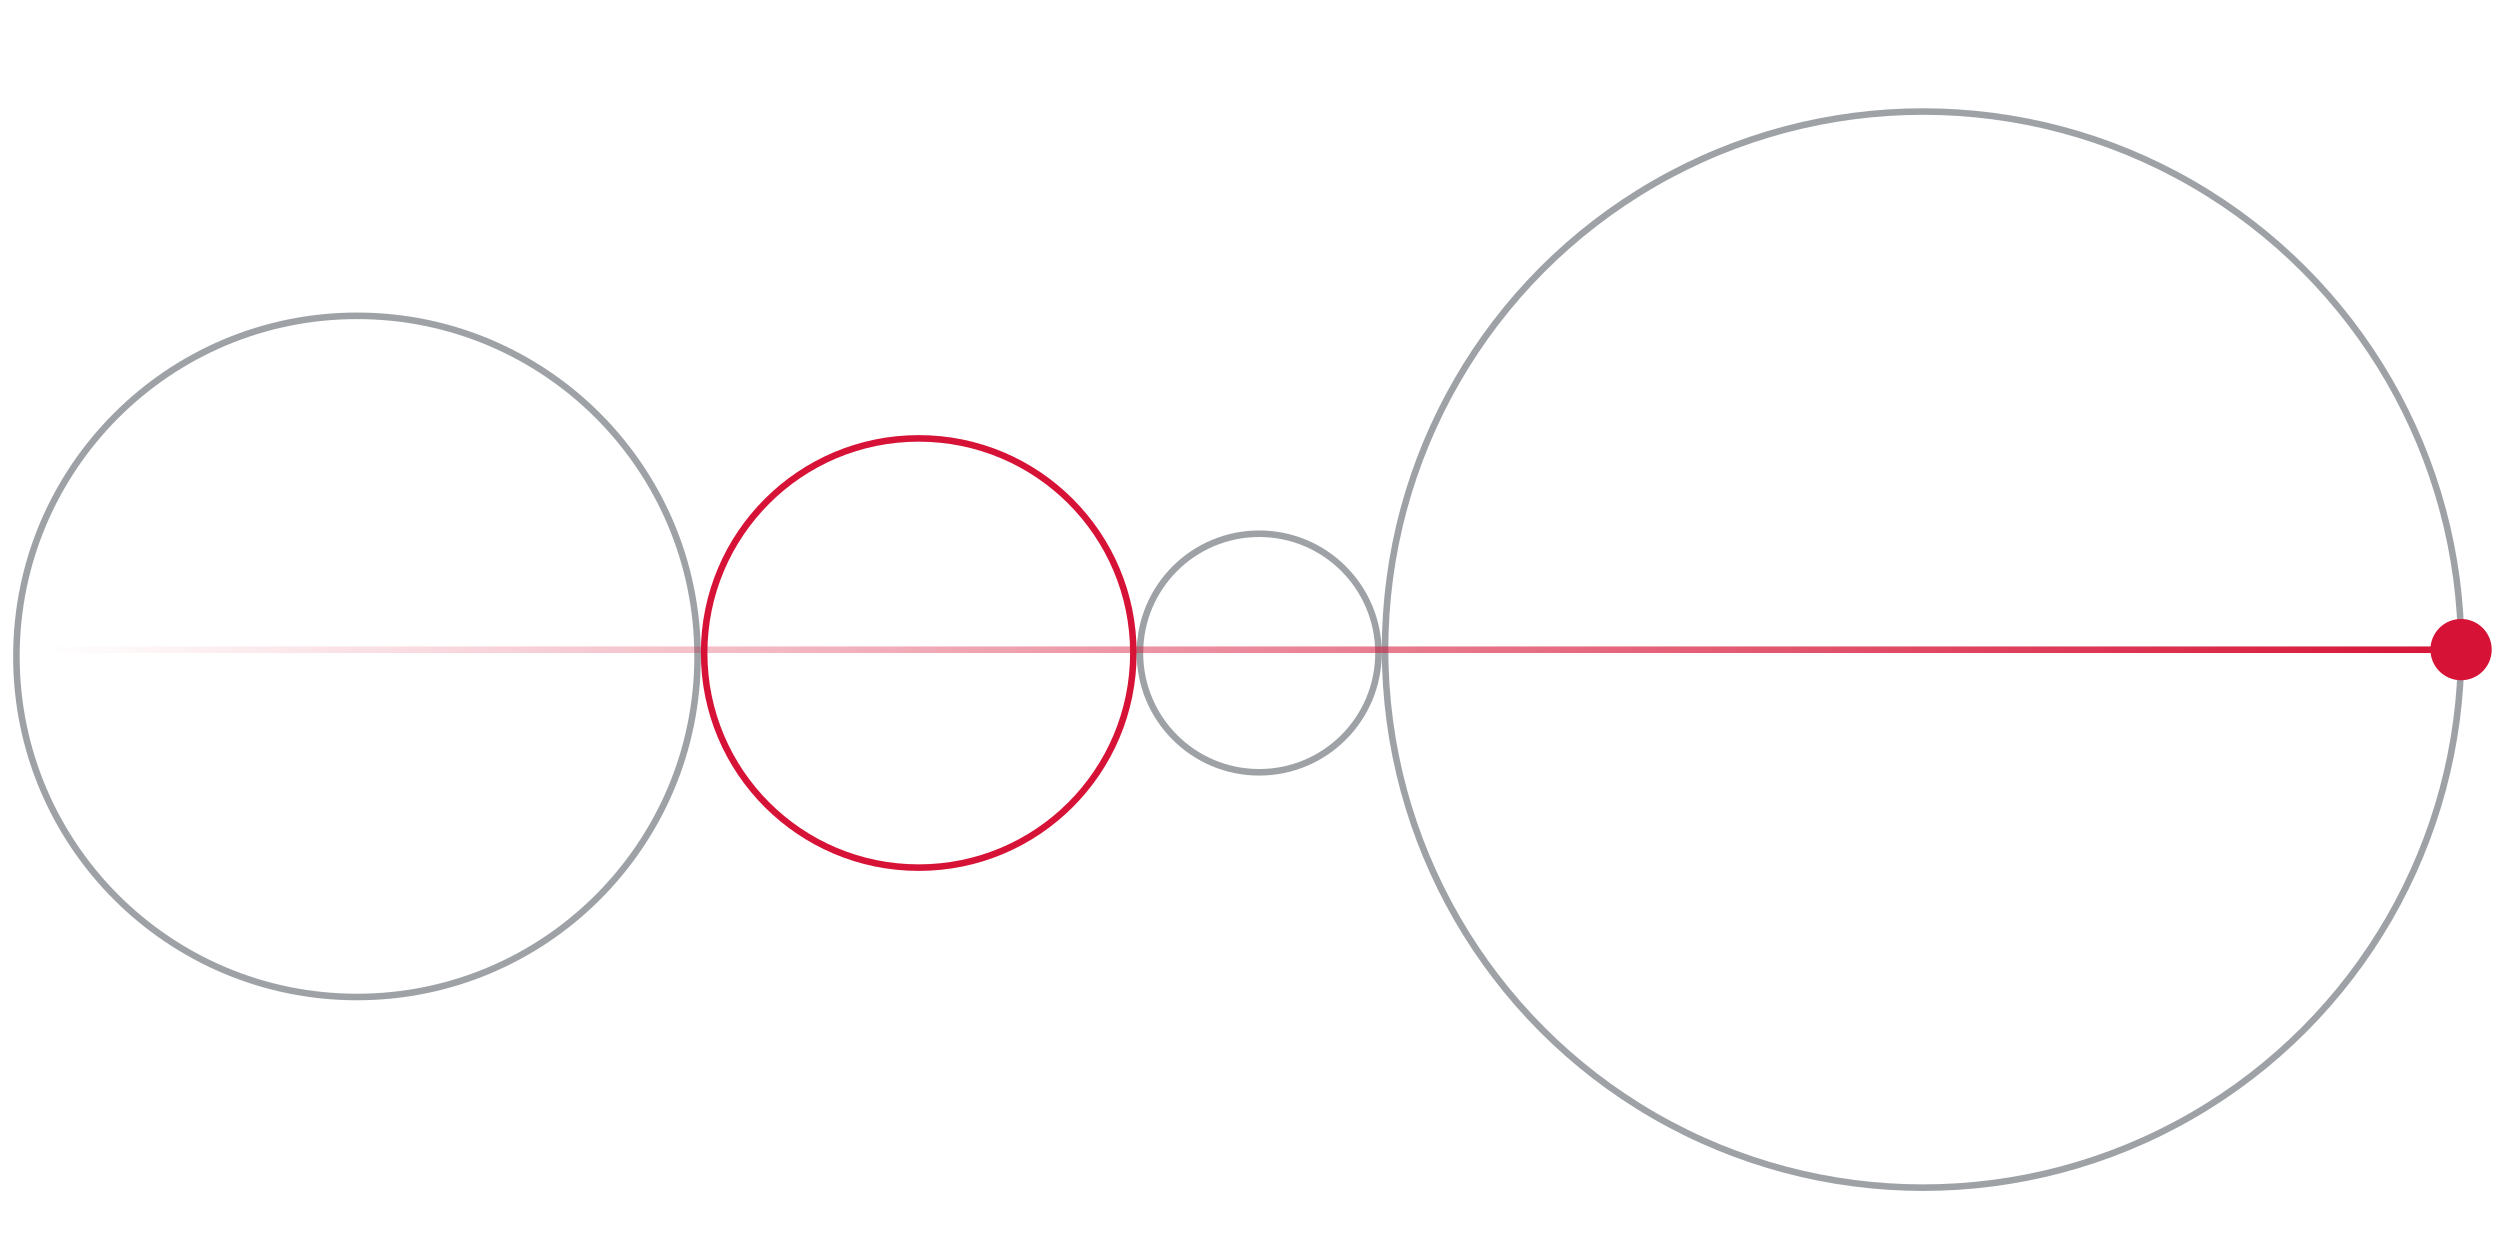 <svg width="381" height="192" viewBox="0 0 381 192" fill="none" xmlns="http://www.w3.org/2000/svg">
<circle cx="293.084" cy="99" r="82" stroke="#0D1823" stroke-opacity="0.4"/>
<circle cx="140.018" cy="99.519" r="32.708" stroke="#D61336"/>
<circle cx="54.406" cy="100.037" r="51.906" stroke="#0D1823" stroke-opacity="0.4"/>
<circle cx="191.904" cy="99.52" r="18.179" stroke="#0D1823" stroke-opacity="0.4"/>
<line x1="7.188" y1="99.019" x2="375.584" y2="99.019" stroke="url(#paint0_linear_555_190)"/>
<circle cx="375.066" cy="99.001" r="4.67" fill="#D61336"/>
<defs>
<linearGradient id="paint0_linear_555_190" x1="7.188" y1="100.019" x2="375.584" y2="100.019" gradientUnits="userSpaceOnUse">
<stop stop-color="#D61336" stop-opacity="0"/>
<stop offset="1" stop-color="#D61336"/>
</linearGradient>
</defs>
</svg>

